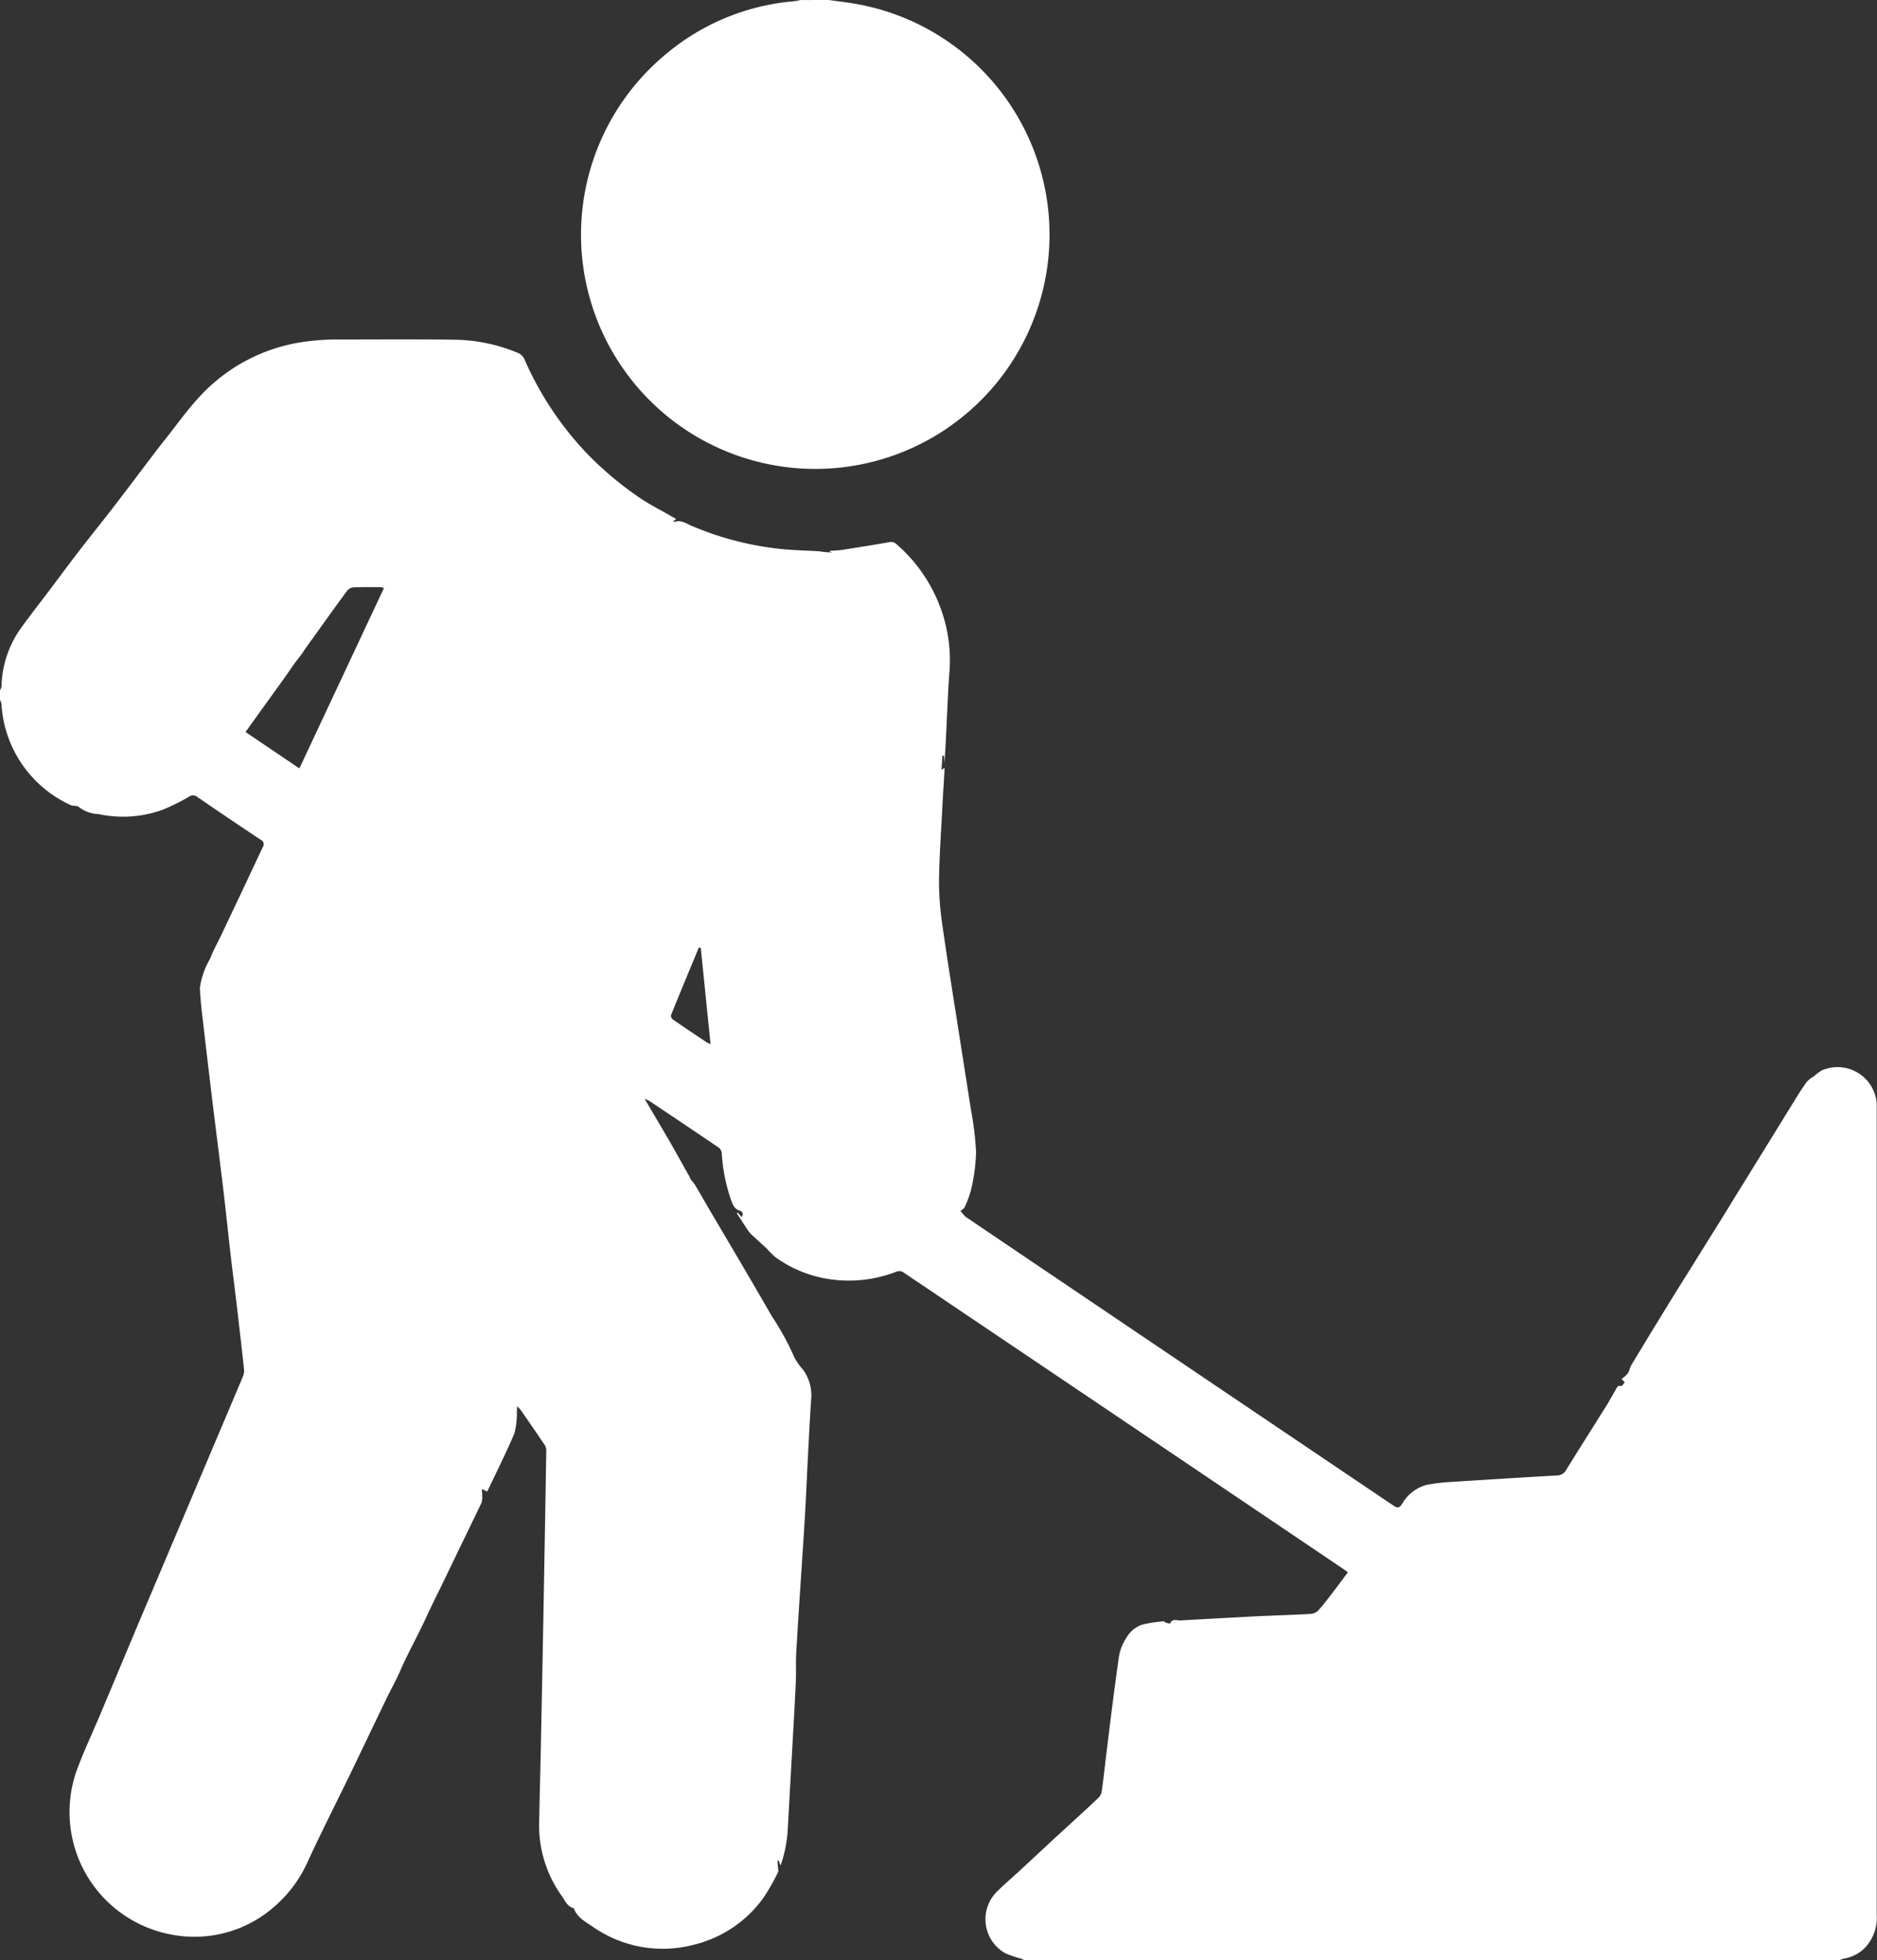 <svg xmlns="http://www.w3.org/2000/svg" width="44.872" height="46.851" viewBox="0 0 44.872 46.851">
  <rect x="0" y="0" width="44.872" height="46.851" fill="#333333" stroke="none"/>
  <g id="TS" transform="translate(-362.184 -408.527)">
    <path id="Path_337" data-name="Path 337" d="M362.184,425.023a.26.26,0,0,0,.036-.087,2.492,2.492,0,0,1,.467-1.4c.224-.309.46-.61.69-.915s.475-.637.718-.952c.26-.337.529-.668.789-1.006.309-.4.613-.806.919-1.209.113-.148.227-.3.343-.442.264-.334.511-.683.8-.994a4.185,4.185,0,0,1,2.575-1.331,5.736,5.736,0,0,1,.753-.046c.939,0,1.879-.008,2.818.006a4.071,4.071,0,0,1,1.469.313.294.294,0,0,1,.169.176,7.806,7.806,0,0,0,1.457,2.2,8.029,8.029,0,0,0,1.23,1.048c.256.183.542.323.815.482.034.02.07.039.116.064l-.069.056c.013,0,.026.017.034.015.161-.056.285.046.419.1a7.376,7.376,0,0,0,2.234.558c.271.023.543.027.815.046a1.955,1.955,0,0,0,.3.026l-.061-.016.017-.023c.092-.007.185-.008.276-.022.376-.058.751-.118,1.126-.183a.179.179,0,0,1,.173.044,3.686,3.686,0,0,1,1.062,1.543,3.583,3.583,0,0,1,.208,1.509c-.025.312-.038.625-.053.937-.02.414-.037.828-.066,1.242l-.013-.174h-.036l-.023.342.064-.046c0,.008.011.015.011.021-.019.316-.04.632-.056.949-.03.584-.072,1.168-.078,1.752a7.177,7.177,0,0,0,.084,1.054c.117.823.25,1.644.378,2.466.1.638.2,1.275.3,1.913a7.781,7.781,0,0,1,.124,1.027,4.5,4.5,0,0,1-.114.876,2.48,2.48,0,0,1-.157.434c-.012.03-.042.054-.1.091a.724.724,0,0,0,.13.149q2.959,2,5.924,4,2.148,1.449,4.3,2.9c.1.069.146.04.2-.041a.969.969,0,0,1,.58-.456,4.19,4.19,0,0,1,.6-.072q1.264-.083,2.53-.155a.253.253,0,0,0,.22-.14c.312-.508.634-1.011.95-1.517.08-.126.149-.259.226-.387.029-.048.043-.118.133-.092.018.005.06-.056.082-.092,0-.006-.036-.039-.071-.077a.791.791,0,0,0,.146-.133c.04-.057.049-.134.086-.2q.383-.636.772-1.269c.243-.4.488-.787.733-1.18.3-.484.605-.966.9-1.45q.756-1.223,1.51-2.446c.09-.147.183-.293.285-.432a.784.784,0,0,1,.166-.125,1.185,1.185,0,0,1,.181-.138.939.939,0,0,1,1.319.786c0,.093,0,.187,0,.28q0,9.554,0,19.106a1.038,1.038,0,0,1-.269.782.9.9,0,0,1-.519.272.433.433,0,0,0-.088.034H386.659a.483.483,0,0,0-.064-.033,2.6,2.6,0,0,1-.373-.126.933.933,0,0,1-.2-1.481c.172-.167.352-.323.528-.485.334-.309.666-.619,1-.927.3-.275.6-.547.895-.826a.282.282,0,0,0,.077-.156c.039-.268.068-.538.1-.807.1-.817.2-1.636.318-2.452a1.211,1.211,0,0,1,.172-.409.681.681,0,0,1,.4-.321,3.606,3.606,0,0,1,.5-.074c.008,0,.018.025.03.028a.415.415,0,0,0,.116.026c.052-.13.165-.068.247-.073.6-.036,1.208-.066,1.813-.1.434-.02.869-.032,1.3-.057a.287.287,0,0,0,.183-.085c.123-.135.234-.283.346-.429s.237-.316.36-.48c-.036-.027-.061-.048-.087-.065l-4.347-2.932q-3.1-2.089-6.2-4.177a.178.178,0,0,0-.142-.018,3.128,3.128,0,0,1-1.555.194,2.935,2.935,0,0,1-1.357-.535,2.258,2.258,0,0,1-.2-.2c-.126-.117-.254-.231-.379-.349a.723.723,0,0,1-.094-.119c-.084-.126-.166-.254-.248-.381l.024-.016.089.109c.057-.09.018-.137-.05-.158-.134-.042-.162-.158-.205-.266a4.108,4.108,0,0,1-.217-1.1.2.2,0,0,0-.064-.131c-.558-.38-1.119-.755-1.679-1.13a.772.772,0,0,0-.1-.041c.208.355.4.678.588,1,.159.278.314.558.47.837l-.014-.009.017,0a.467.467,0,0,0,.038.092c.034.049.079.092.109.143.116.194.227.391.341.586.5.847,1,1.691,1.489,2.543a6.316,6.316,0,0,1,.54.985,1.468,1.468,0,0,0,.212.3,1.046,1.046,0,0,1,.191.689c-.03.434-.052.868-.074,1.3-.029.535-.049,1.071-.082,1.606-.065,1.042-.139,2.083-.2,3.125-.016.267,0,.535-.015.8-.02.454-.048.908-.073,1.362q-.059,1.059-.118,2.117a3.061,3.061,0,0,1-.171.846L380.8,453l-.03,0,.012.159c0,.041.021.09,0,.12a5,5,0,0,1-.357.621,2.878,2.878,0,0,1-1.621,1.1,2.917,2.917,0,0,1-2.453-.425c-.173-.116-.372-.219-.449-.439-.165-.038-.216-.2-.3-.309a2.883,2.883,0,0,1-.528-1.766c.01-.581.027-1.162.039-1.743q.028-1.377.054-2.754l.024-1.3q.027-1.518.052-3.036a.272.272,0,0,0-.029-.151c-.19-.285-.386-.566-.581-.848a1.037,1.037,0,0,0-.087-.092c0,.053,0,.075-.006.1a1.943,1.943,0,0,1-.059.551c-.2.471-.43.927-.649,1.389l-.126-.06c0,.071.008.121.006.17a.406.406,0,0,1-.018.161c-.288.6-.581,1.2-.873,1.808-.152.314-.31.626-.456.943-.193.422-.423.827-.61,1.254-.1.233-.227.455-.338.685-.286.592-.568,1.186-.854,1.777-.335.691-.684,1.374-1.006,2.071a3.077,3.077,0,0,1-.79,1.09,2.89,2.89,0,0,1-2.426.7,2.976,2.976,0,0,1-2.293-4.014c.156-.41.342-.807.513-1.211q.442-1.052.883-2.105c.111-.264.224-.528.336-.793l.285-.673,1.1-2.6c.273-.646.548-1.291.82-1.938a.374.374,0,0,0,.034-.176c-.046-.443-.1-.887-.15-1.33s-.111-.894-.163-1.341c-.061-.524-.114-1.049-.176-1.572-.093-.778-.193-1.554-.287-2.331q-.12-1-.235-1.995c-.021-.189-.039-.379-.045-.569a1.906,1.906,0,0,1,.246-.689c.07-.192.174-.372.262-.558q.5-1.051.991-2.1a.12.12,0,0,0-.051-.186q-.762-.506-1.516-1.024a.156.156,0,0,0-.194,0,5.166,5.166,0,0,1-.624.308,2.773,2.773,0,0,1-1.536.106.821.821,0,0,1-.472-.169c-.042-.042-.141-.018-.2-.049a2.832,2.832,0,0,1-1.651-2.426.287.287,0,0,0-.035-.084Zm9.178-2.439a.28.28,0,0,0-.064-.023c-.228,0-.456-.005-.683.006a.228.228,0,0,0-.142.093c-.268.363-.531.73-.795,1.1-.083.115-.168.229-.246.348s-.163.209-.238.32c-.235.345-.485.681-.728,1.021-.135.187-.269.374-.412.574l1.287.87Zm7.575,8.6-.043-.013c-.007.015-.014.029-.02.045-.218.524-.436,1.048-.649,1.574a.117.117,0,0,0,.039.1c.267.185.537.365.807.545.026.017.055.028.1.052Z" fill="#ffffff"/>
    <path id="Path_338" data-name="Path 338" d="M382,408.527c.229.033.459.058.686.1a5.6,5.6,0,1,1-4.556,1.172,5.466,5.466,0,0,1,3.058-1.244,1.135,1.135,0,0,0,.129-.027Z" fill="#ffffff"/>
    <path id="Path_339" data-name="Path 339" d="M378.656,436.646l0-.007-.017,0Z" fill="#ffffff"/>
  </g>
</svg>
